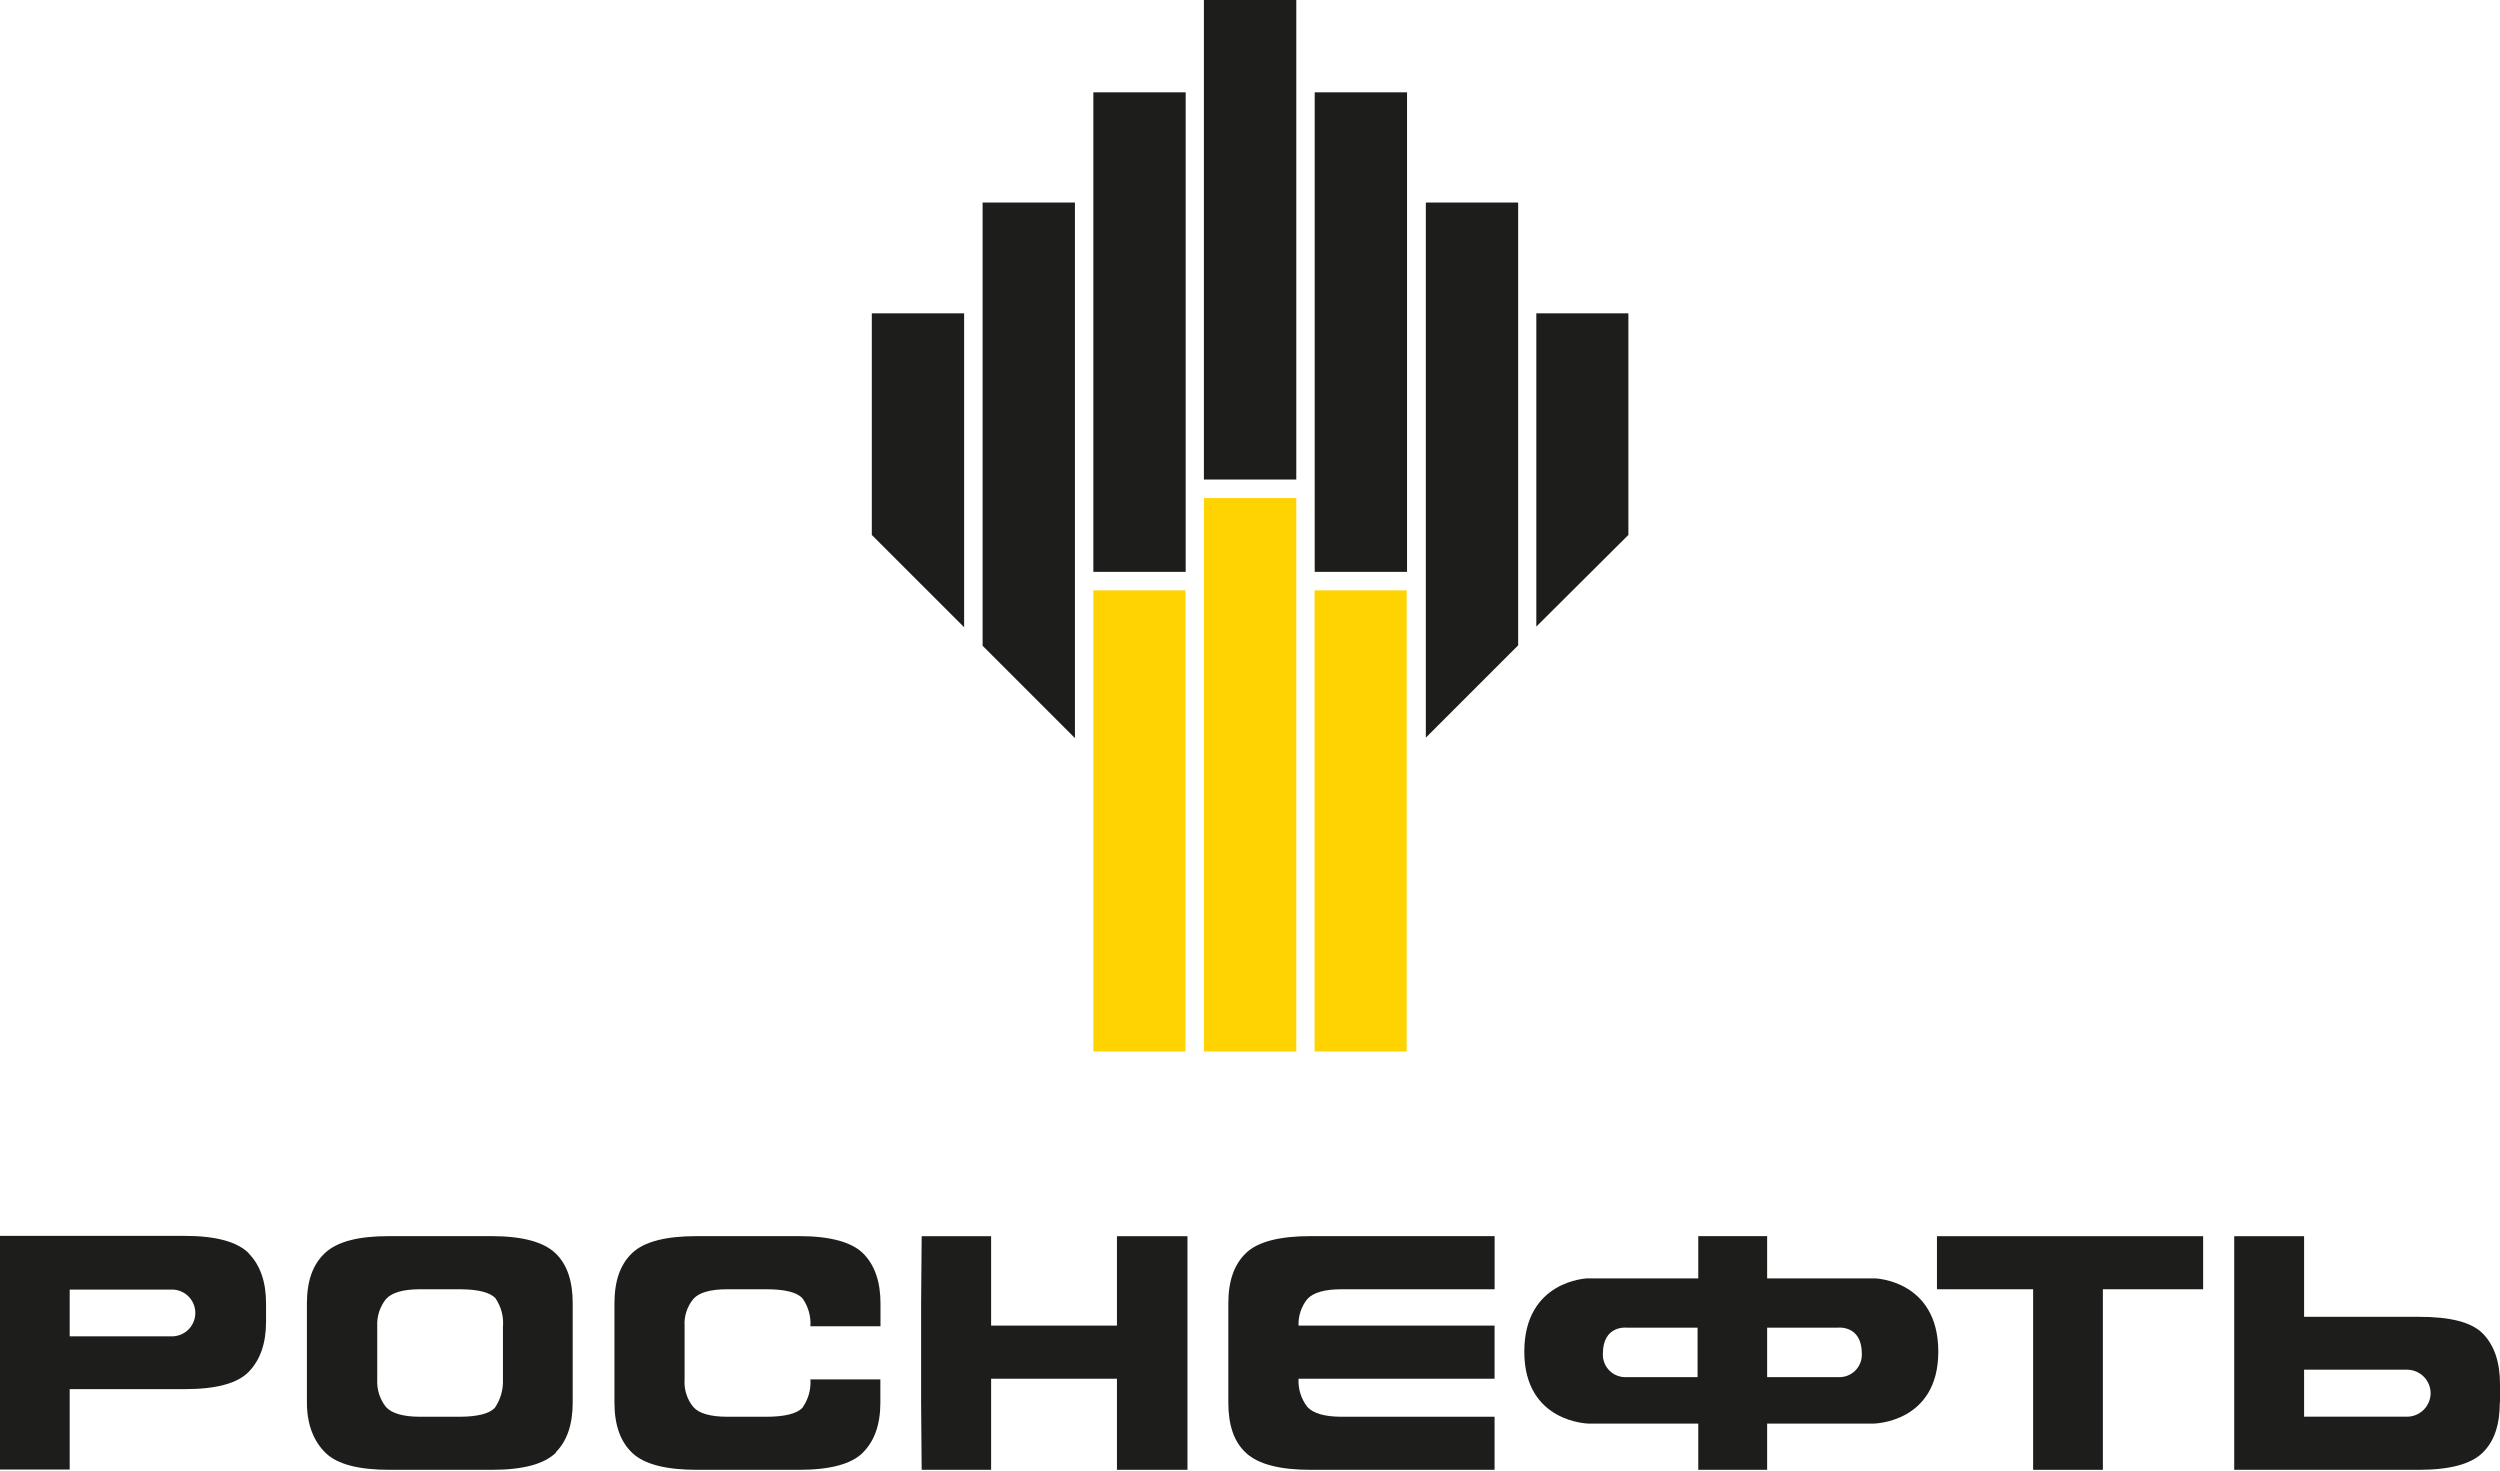 <svg width="391" height="230" viewBox="0 0 391 230" fill="none" xmlns="http://www.w3.org/2000/svg">
<g clip-path="url(#clip0_506_162)">
<path fill-rule="evenodd" clip-rule="evenodd" d="M188.29 77.9H202.74V164.45H188.29V77.9ZM205.62 92.33H220V164.45H205.6V92.33H205.62ZM171.01 92.33H185.41V164.45H171V92.33H171.01Z" fill="#FFD300"/>
<path fill-rule="evenodd" clip-rule="evenodd" d="M223 31.68H237.44V100.93L223 115.37V31.68ZM220.11 89.44H205.62V14.44H220.06V89.44H220.11ZM188.29 0H202.74V75H188.29V0ZM185.41 89.44H171V14.44H185.44V89.44H185.41ZM153.68 31.68H168.12V115.44L153.68 101V31.68ZM136.35 49H150.79V98.1L136.35 83.67V49ZM240.28 49H254.68V83.66L240.28 98V49Z" fill="#1D1D1B"/>
<path d="M78.67 207.43C78.785 205.866 78.362 204.31 77.47 203.02C76.62 202.13 74.76 201.64 71.86 201.64H65.7C63.06 201.64 61.27 202.16 60.37 203.17C59.408 204.375 58.921 205.89 59 207.43V215.74C58.912 217.295 59.396 218.827 60.36 220.05C61.26 221.05 63.05 221.58 65.69 221.58H71.85C74.75 221.58 76.55 221.07 77.38 220.2C78.268 218.916 78.717 217.38 78.66 215.82V207.43H78.67ZM87 227.15C85.16 228.97 81.85 229.88 76.94 229.88H60.94C56.1 229.88 52.77 229.02 50.94 227.25C49.11 225.48 48 222.86 48 219.36V203.85C48 200.3 48.94 197.72 50.85 195.95C52.76 194.18 56.05 193.33 60.85 193.33H76.85C81.76 193.33 85.07 194.26 86.91 196.04C88.75 197.82 89.57 200.45 89.57 203.85V219.36C89.57 222.76 88.7 225.36 86.91 227.15H87Z" fill="#1D1D1B"/>
<path d="M135 227.15C133.22 228.97 129.85 229.88 125 229.88H109C104.16 229.88 100.78 229.02 98.9 227.25C97.02 225.48 96.1 222.86 96.1 219.36V203.85C96.1 200.3 97.02 197.72 98.9 195.95C100.78 194.18 104.16 193.33 109 193.33H125C129.84 193.33 133.21 194.26 135 196.04C136.79 197.82 137.71 200.45 137.71 203.85V207.43H126.75C126.85 205.857 126.402 204.299 125.48 203.02C124.64 202.13 122.78 201.64 119.88 201.64H113.77C111.08 201.64 109.3 202.16 108.43 203.17C107.45 204.365 106.964 205.889 107.07 207.43V215.74C106.958 217.298 107.444 218.839 108.43 220.05C109.3 221.05 111.08 221.58 113.77 221.58H119.88C122.78 221.58 124.64 221.07 125.48 220.2C126.408 218.906 126.857 217.329 126.75 215.74H137.69V219.36C137.69 222.76 136.78 225.36 134.98 227.15H135Z" fill="#1D1D1B"/>
<path d="M155.01 229.88H144.15L144.06 219.36V203.85L144.15 193.34H155.01V207.32H174.69V193.34H185.72V203.85V219.36V229.88H174.69V215.63H155.01V229.88Z" fill="#1D1D1B"/>
<path d="M206.17 215.63H203.09C203.007 217.221 203.497 218.789 204.47 220.05C205.4 221.05 207.17 221.58 209.82 221.58H233.75V229.88H205C200.17 229.88 196.83 229.02 194.9 227.26C192.97 225.5 192.11 222.86 192.11 219.36V203.85C192.11 200.3 193.04 197.72 194.9 195.95C196.76 194.18 200.17 193.33 205 193.33H233.76V201.64H209.82C207.17 201.64 205.4 202.16 204.47 203.16C203.525 204.336 203.035 205.813 203.09 207.32H233.75V215.63H206.17Z" fill="#1D1D1B"/>
<path d="M317.98 201.64H302.94V193.34H315.59H331.63H344.57V201.64H328.89V229.88H317.98V201.64Z" fill="#1D1D1B"/>
<path d="M250.69 211.72C250.69 207.15 254.5 207.65 254.5 207.65H265.5V215.38H254.41C253.919 215.41 253.427 215.336 252.966 215.164C252.505 214.991 252.086 214.724 251.735 214.379C251.384 214.033 251.11 213.618 250.93 213.16C250.75 212.702 250.668 212.212 250.69 211.72ZM287.5 215.38H276.38V207.65H287.38C287.38 207.65 291.19 207.15 291.19 211.72C291.212 212.213 291.13 212.704 290.95 213.163C290.769 213.622 290.494 214.037 290.142 214.383C289.79 214.728 289.369 214.995 288.907 215.167C288.445 215.339 287.952 215.411 287.46 215.38H287.5ZM293.29 199.94H276.38V193.33H265.61V199.94H248.24C248.24 199.94 238.4 200.26 238.4 211.4C238.4 222.54 248.49 222.65 248.49 222.65H265.61V229.88H276.38V222.65H293C293 222.65 303.15 222.58 303.15 211.4C303.15 200.22 293.26 199.94 293.26 199.94H293.29Z" fill="#1D1D1B"/>
<path d="M27.08 209H10.9V201.69H27.08C28.016 201.739 28.898 202.145 29.544 202.826C30.189 203.506 30.549 204.407 30.549 205.345C30.549 206.283 30.189 207.184 29.544 207.865C28.898 208.545 28.016 208.951 27.08 209ZM38.9 196C37.11 194.22 33.78 193.29 28.9 193.29H0V229.84H10.9V217.26H28.9C33.79 217.26 37.12 216.38 38.9 214.55C40.68 212.72 41.61 210.13 41.61 206.74V203.85C41.61 200.44 40.68 197.85 38.9 196.04V196Z" fill="#1D1D1B"/>
<path d="M380.15 217.91C380.139 218.879 379.749 219.805 379.063 220.49C378.377 221.174 377.449 221.562 376.48 221.57H360.36V214.22H376.48C377.454 214.228 378.386 214.62 379.073 215.311C379.76 216.001 380.147 216.935 380.15 217.91ZM391 219.36V216.47C391 213.07 390.13 210.47 388.36 208.62C386.59 206.77 383.19 205.95 378.36 205.95H360.36V193.34H349.43V229.88H378.33C383.19 229.88 386.51 228.97 388.33 227.16C390.15 225.35 390.97 222.75 390.97 219.36H391Z" fill="#1D1D1B"/>
</g>
<defs>
<clipPath id="clip0_506_162">
<rect width="391" height="230" fill="white"/>
</clipPath>
</defs>
</svg>
